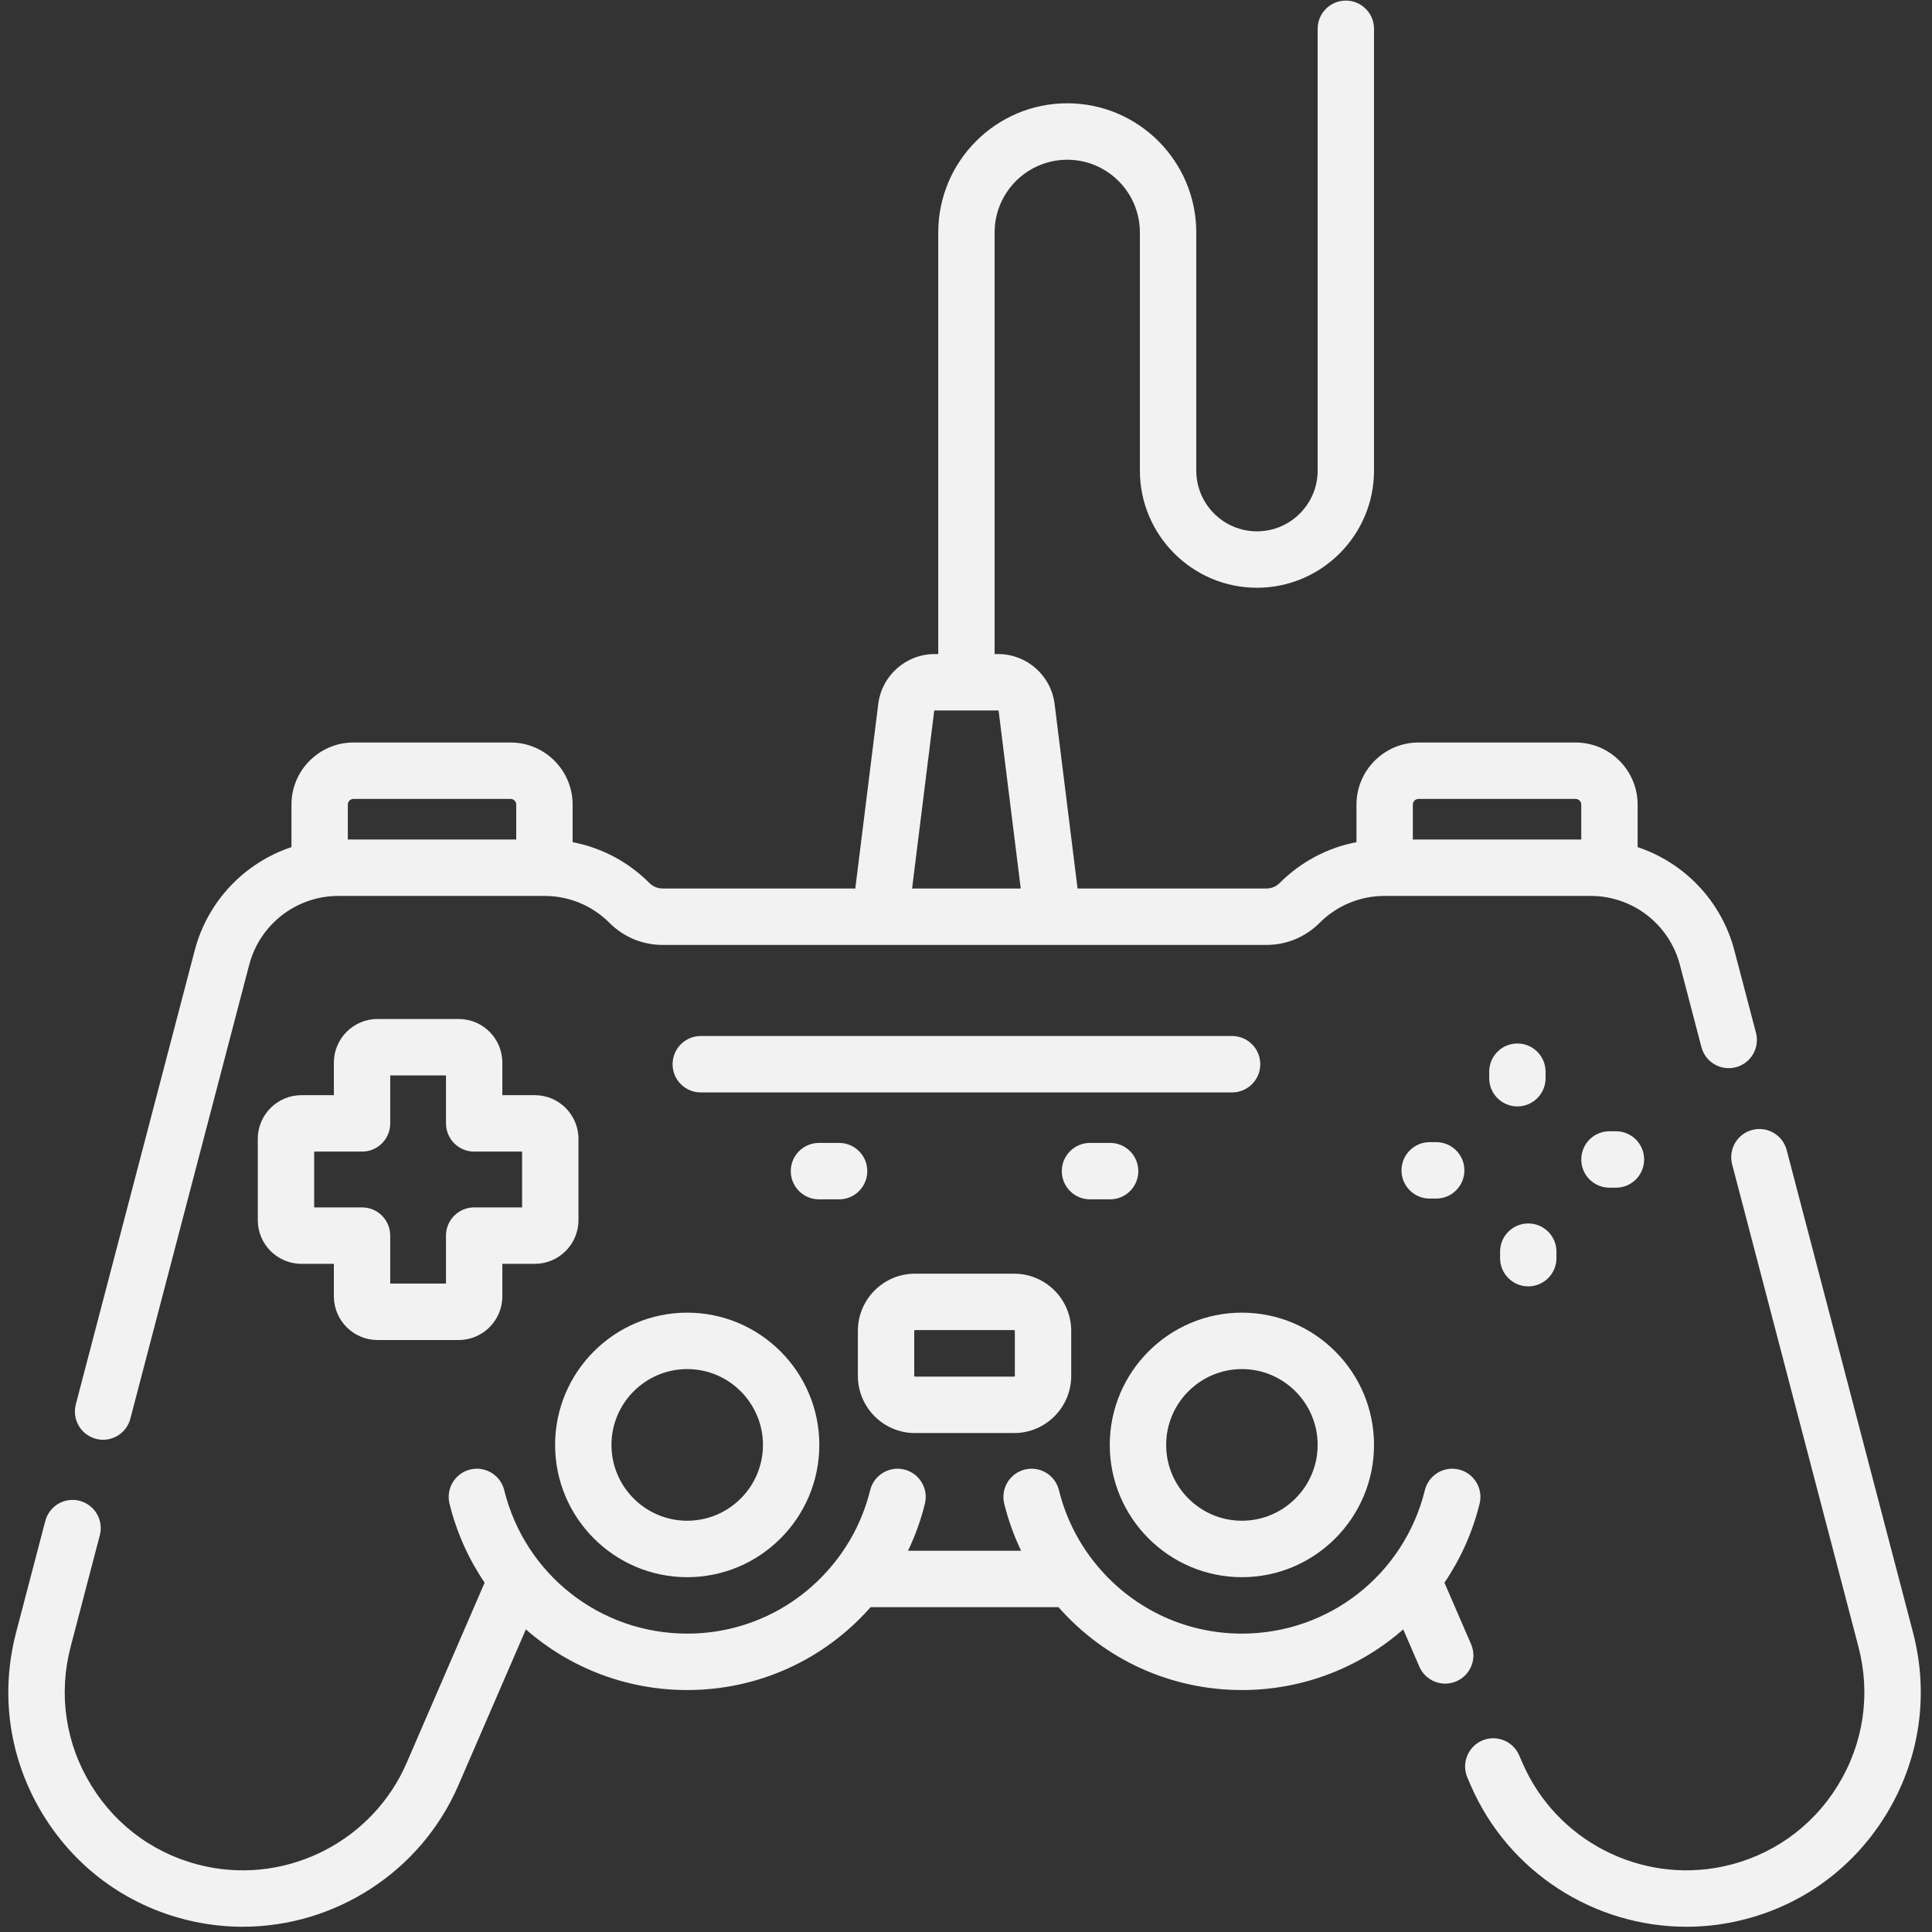 <svg width="63" height="63" viewBox="0 0 63 63" fill="none" xmlns="http://www.w3.org/2000/svg">
<rect x="0" y="0" width="63" height="63" fill="#333333" stroke="none"/>
<g clip-path="url(#clip0)">
<path d="M22.409 51.43C24.784 51.43 26.717 49.495 26.717 47.117C26.717 44.739 24.784 42.804 22.409 42.804C20.033 42.804 18.101 44.739 18.101 47.117C18.101 49.495 20.033 51.43 22.409 51.43ZM22.409 44.644C23.771 44.644 24.879 45.754 24.879 47.117C24.879 48.48 23.771 49.589 22.409 49.589C21.047 49.589 19.939 48.48 19.939 47.117C19.939 45.754 21.047 44.644 22.409 44.644Z" fill="#F2F2F2"/>
<path d="M62.38 53.229L58.261 37.502C58.133 37.011 57.63 36.717 57.139 36.845C56.648 36.974 56.354 37.477 56.483 37.969L60.601 53.696C61.008 55.25 60.768 56.859 59.925 58.227C59.082 59.594 57.753 60.531 56.183 60.864C53.489 61.435 50.739 60.014 49.645 57.485L49.537 57.237C49.336 56.771 48.794 56.556 48.329 56.758C47.863 56.961 47.649 57.502 47.851 57.969L47.958 58.216C49.185 61.052 51.993 62.829 54.99 62.829C55.511 62.829 56.038 62.776 56.564 62.664C58.631 62.226 60.38 60.993 61.49 59.193C62.599 57.393 62.915 55.275 62.38 53.229Z" fill="#F2F2F2"/>
<path d="M3.128 46.918C3.206 46.939 3.285 46.949 3.362 46.949C3.77 46.949 4.142 46.675 4.25 46.262L8.127 31.459C8.473 30.138 9.668 29.215 11.033 29.215H17.753C18.555 29.215 19.31 29.528 19.877 30.096C20.339 30.558 20.954 30.813 21.608 30.813H41.297C41.951 30.813 42.566 30.558 43.028 30.096C43.595 29.528 44.35 29.215 45.152 29.215H51.873C53.237 29.215 54.432 30.138 54.778 31.459L55.481 34.145C55.61 34.636 56.112 34.93 56.604 34.801C57.095 34.673 57.388 34.17 57.26 33.678L56.556 30.993C56.133 29.376 54.922 28.131 53.401 27.623V26.237C53.401 25.121 52.493 24.212 51.378 24.212H46.256C45.141 24.212 44.233 25.121 44.233 26.237V27.462C43.29 27.642 42.422 28.1 41.728 28.794C41.613 28.91 41.46 28.973 41.297 28.973H35.138L34.389 22.953C34.273 22.027 33.483 21.328 32.551 21.328H32.433V7.58C32.433 6.272 33.496 5.209 34.802 5.209C36.108 5.209 37.17 6.272 37.17 7.58V15.345C37.17 17.451 38.883 19.166 40.988 19.166C43.092 19.166 44.805 17.451 44.805 15.345V0.939C44.805 0.431 44.393 0.019 43.886 0.019C43.378 0.019 42.967 0.431 42.967 0.939V15.345C42.967 16.437 42.079 17.326 40.988 17.326C39.896 17.326 39.009 16.437 39.009 15.345V7.58C39.009 5.257 37.121 3.368 34.802 3.368C32.482 3.368 30.595 5.257 30.595 7.58V21.328H30.477C29.545 21.328 28.755 22.027 28.639 22.953L27.89 28.973H21.608C21.445 28.973 21.292 28.909 21.177 28.794C20.483 28.099 19.615 27.642 18.672 27.462V26.237C18.672 25.12 17.765 24.212 16.649 24.212H11.527C10.412 24.212 9.504 25.12 9.504 26.237V27.623C7.983 28.13 6.772 29.376 6.349 30.993L2.472 45.795C2.344 46.287 2.637 46.789 3.128 46.918ZM46.256 26.052H51.378C51.48 26.052 51.563 26.135 51.563 26.237V27.375H46.071V26.237C46.071 26.135 46.154 26.052 46.256 26.052ZM30.463 23.18C30.464 23.174 30.47 23.168 30.477 23.168H32.551C32.558 23.168 32.563 23.174 32.564 23.18L33.285 28.973H29.742L30.463 23.18ZM11.527 26.052H16.649C16.751 26.052 16.834 26.135 16.834 26.237V27.375H11.342V26.237C11.342 26.135 11.425 26.052 11.527 26.052Z" fill="#F2F2F2"/>
<path d="M40.497 51.43C42.872 51.43 44.805 49.495 44.805 47.117C44.805 44.739 42.872 42.804 40.497 42.804C38.121 42.804 36.188 44.739 36.188 47.117C36.188 49.495 38.121 51.43 40.497 51.43ZM40.497 44.644C41.858 44.644 42.967 45.754 42.967 47.117C42.967 48.48 41.858 49.589 40.497 49.589C39.135 49.589 38.027 48.48 38.027 47.117C38.027 45.754 39.135 44.644 40.497 44.644Z" fill="#F2F2F2"/>
<path d="M47.97 53.615L47.102 51.61C47.621 50.843 48.015 49.977 48.248 49.034C48.37 48.541 48.069 48.042 47.576 47.92C47.083 47.798 46.585 48.099 46.463 48.593C45.783 51.347 43.33 53.27 40.497 53.27C38.604 53.27 36.844 52.413 35.667 50.919C35.124 50.229 34.742 49.447 34.531 48.593C34.409 48.099 33.911 47.798 33.418 47.92C32.925 48.042 32.625 48.541 32.747 49.035C32.879 49.569 33.063 50.08 33.297 50.568H29.609C29.843 50.08 30.028 49.568 30.16 49.034C30.282 48.541 29.981 48.042 29.488 47.92C28.995 47.798 28.497 48.099 28.375 48.593C28.165 49.445 27.782 50.228 27.238 50.919C26.061 52.413 24.301 53.27 22.409 53.27C19.576 53.27 17.122 51.347 16.442 48.593C16.321 48.099 15.823 47.798 15.329 47.92C14.837 48.042 14.536 48.541 14.658 49.034C14.89 49.977 15.284 50.843 15.803 51.609L13.261 57.484C12.166 60.014 9.416 61.435 6.722 60.864C5.152 60.531 3.823 59.594 2.98 58.227C2.137 56.859 1.897 55.25 2.304 53.696L3.255 50.063C3.384 49.572 3.09 49.069 2.599 48.94C2.108 48.811 1.606 49.105 1.477 49.597L0.526 53.229C-0.01 55.275 0.306 57.393 1.415 59.193C2.525 60.993 4.274 62.225 6.341 62.664C6.867 62.775 7.394 62.829 7.915 62.829C10.912 62.829 13.72 61.051 14.947 58.216L17.148 53.132C18.564 54.375 20.414 55.11 22.409 55.11C24.715 55.11 26.87 54.131 28.389 52.408H34.516C36.035 54.131 38.19 55.11 40.497 55.11C42.492 55.11 44.341 54.375 45.758 53.132L46.283 54.347C46.485 54.813 47.026 55.027 47.492 54.825C47.958 54.623 48.172 54.081 47.97 53.615Z" fill="#F2F2F2"/>
<path d="M29.836 46.73H33.069C34.096 46.73 34.931 45.893 34.931 44.865V43.397C34.931 42.369 34.096 41.533 33.069 41.533H29.836C28.809 41.533 27.974 42.369 27.974 43.397V44.865C27.974 45.893 28.809 46.73 29.836 46.73ZM29.812 43.397C29.812 43.384 29.823 43.373 29.836 43.373H33.069C33.082 43.373 33.093 43.383 33.093 43.397V44.865C33.093 44.879 33.082 44.889 33.069 44.889H29.836C29.823 44.889 29.812 44.879 29.812 44.865V43.397Z" fill="#F2F2F2"/>
<path d="M28.281 38.189C28.281 37.681 27.869 37.269 27.362 37.269H26.705C26.198 37.269 25.786 37.681 25.786 38.189C25.786 38.697 26.198 39.109 26.705 39.109H27.362C27.869 39.109 28.281 38.697 28.281 38.189Z" fill="#F2F2F2"/>
<path d="M36.2 39.109C36.707 39.109 37.119 38.697 37.119 38.189C37.119 37.681 36.707 37.269 36.2 37.269H35.544C35.036 37.269 34.624 37.681 34.624 38.189C34.624 38.697 35.036 39.109 35.544 39.109H36.2Z" fill="#F2F2F2"/>
<path d="M40.177 35.623C40.684 35.623 41.096 35.211 41.096 34.703C41.096 34.195 40.684 33.783 40.177 33.783H22.851C22.343 33.783 21.932 34.195 21.932 34.703C21.932 35.211 22.343 35.623 22.851 35.623H40.177Z" fill="#F2F2F2"/>
<path d="M12.31 43.696H14.958C15.743 43.696 16.381 43.057 16.381 42.271V41.212H17.44C18.224 41.212 18.863 40.573 18.863 39.787V37.136C18.863 36.351 18.224 35.712 17.44 35.712H16.381V34.652C16.381 33.867 15.743 33.228 14.958 33.228H12.31C11.525 33.228 10.887 33.867 10.887 34.652V35.712H9.829C9.044 35.712 8.406 36.351 8.406 37.136V39.787C8.406 40.573 9.044 41.212 9.829 41.212H10.887V42.271C10.887 43.057 11.525 43.696 12.31 43.696ZM10.244 39.372V37.552H11.806C12.314 37.552 12.725 37.14 12.725 36.632V35.068H14.543V36.632C14.543 37.14 14.955 37.552 15.462 37.552H17.025V39.372H15.462C14.955 39.372 14.543 39.784 14.543 40.292V41.855H12.725V40.292C12.725 39.784 12.314 39.372 11.806 39.372H10.244Z" fill="#F2F2F2"/>
<path d="M50.399 35.159V34.947C50.399 34.439 49.987 34.027 49.48 34.027C48.972 34.027 48.561 34.439 48.561 34.947V35.159C48.561 35.667 48.972 36.079 49.48 36.079C49.987 36.079 50.399 35.667 50.399 35.159Z" fill="#F2F2F2"/>
<path d="M52.482 36.889C51.974 36.889 51.563 37.301 51.563 37.809C51.563 38.318 51.974 38.729 52.482 38.729H52.694C53.202 38.729 53.613 38.318 53.613 37.809C53.613 37.301 53.202 36.889 52.694 36.889H52.482Z" fill="#F2F2F2"/>
<path d="M49.835 41.947C50.342 41.947 50.754 41.535 50.754 41.027V40.815C50.754 40.306 50.342 39.895 49.835 39.895C49.327 39.895 48.916 40.306 48.916 40.815V41.027C48.916 41.535 49.327 41.947 49.835 41.947Z" fill="#F2F2F2"/>
<path d="M46.62 37.244C46.113 37.244 45.701 37.656 45.701 38.164C45.701 38.673 46.113 39.084 46.62 39.084H46.833C47.34 39.084 47.752 38.673 47.752 38.164C47.752 37.656 47.34 37.244 46.833 37.244H46.62Z" fill="#F2F2F2"/>
</g>
<defs>
<clipPath id="clip0">
<rect width="62.745" height="62.81" fill="white" transform="translate(0.08 0.019)"/>
</clipPath>
</defs>
</svg>
